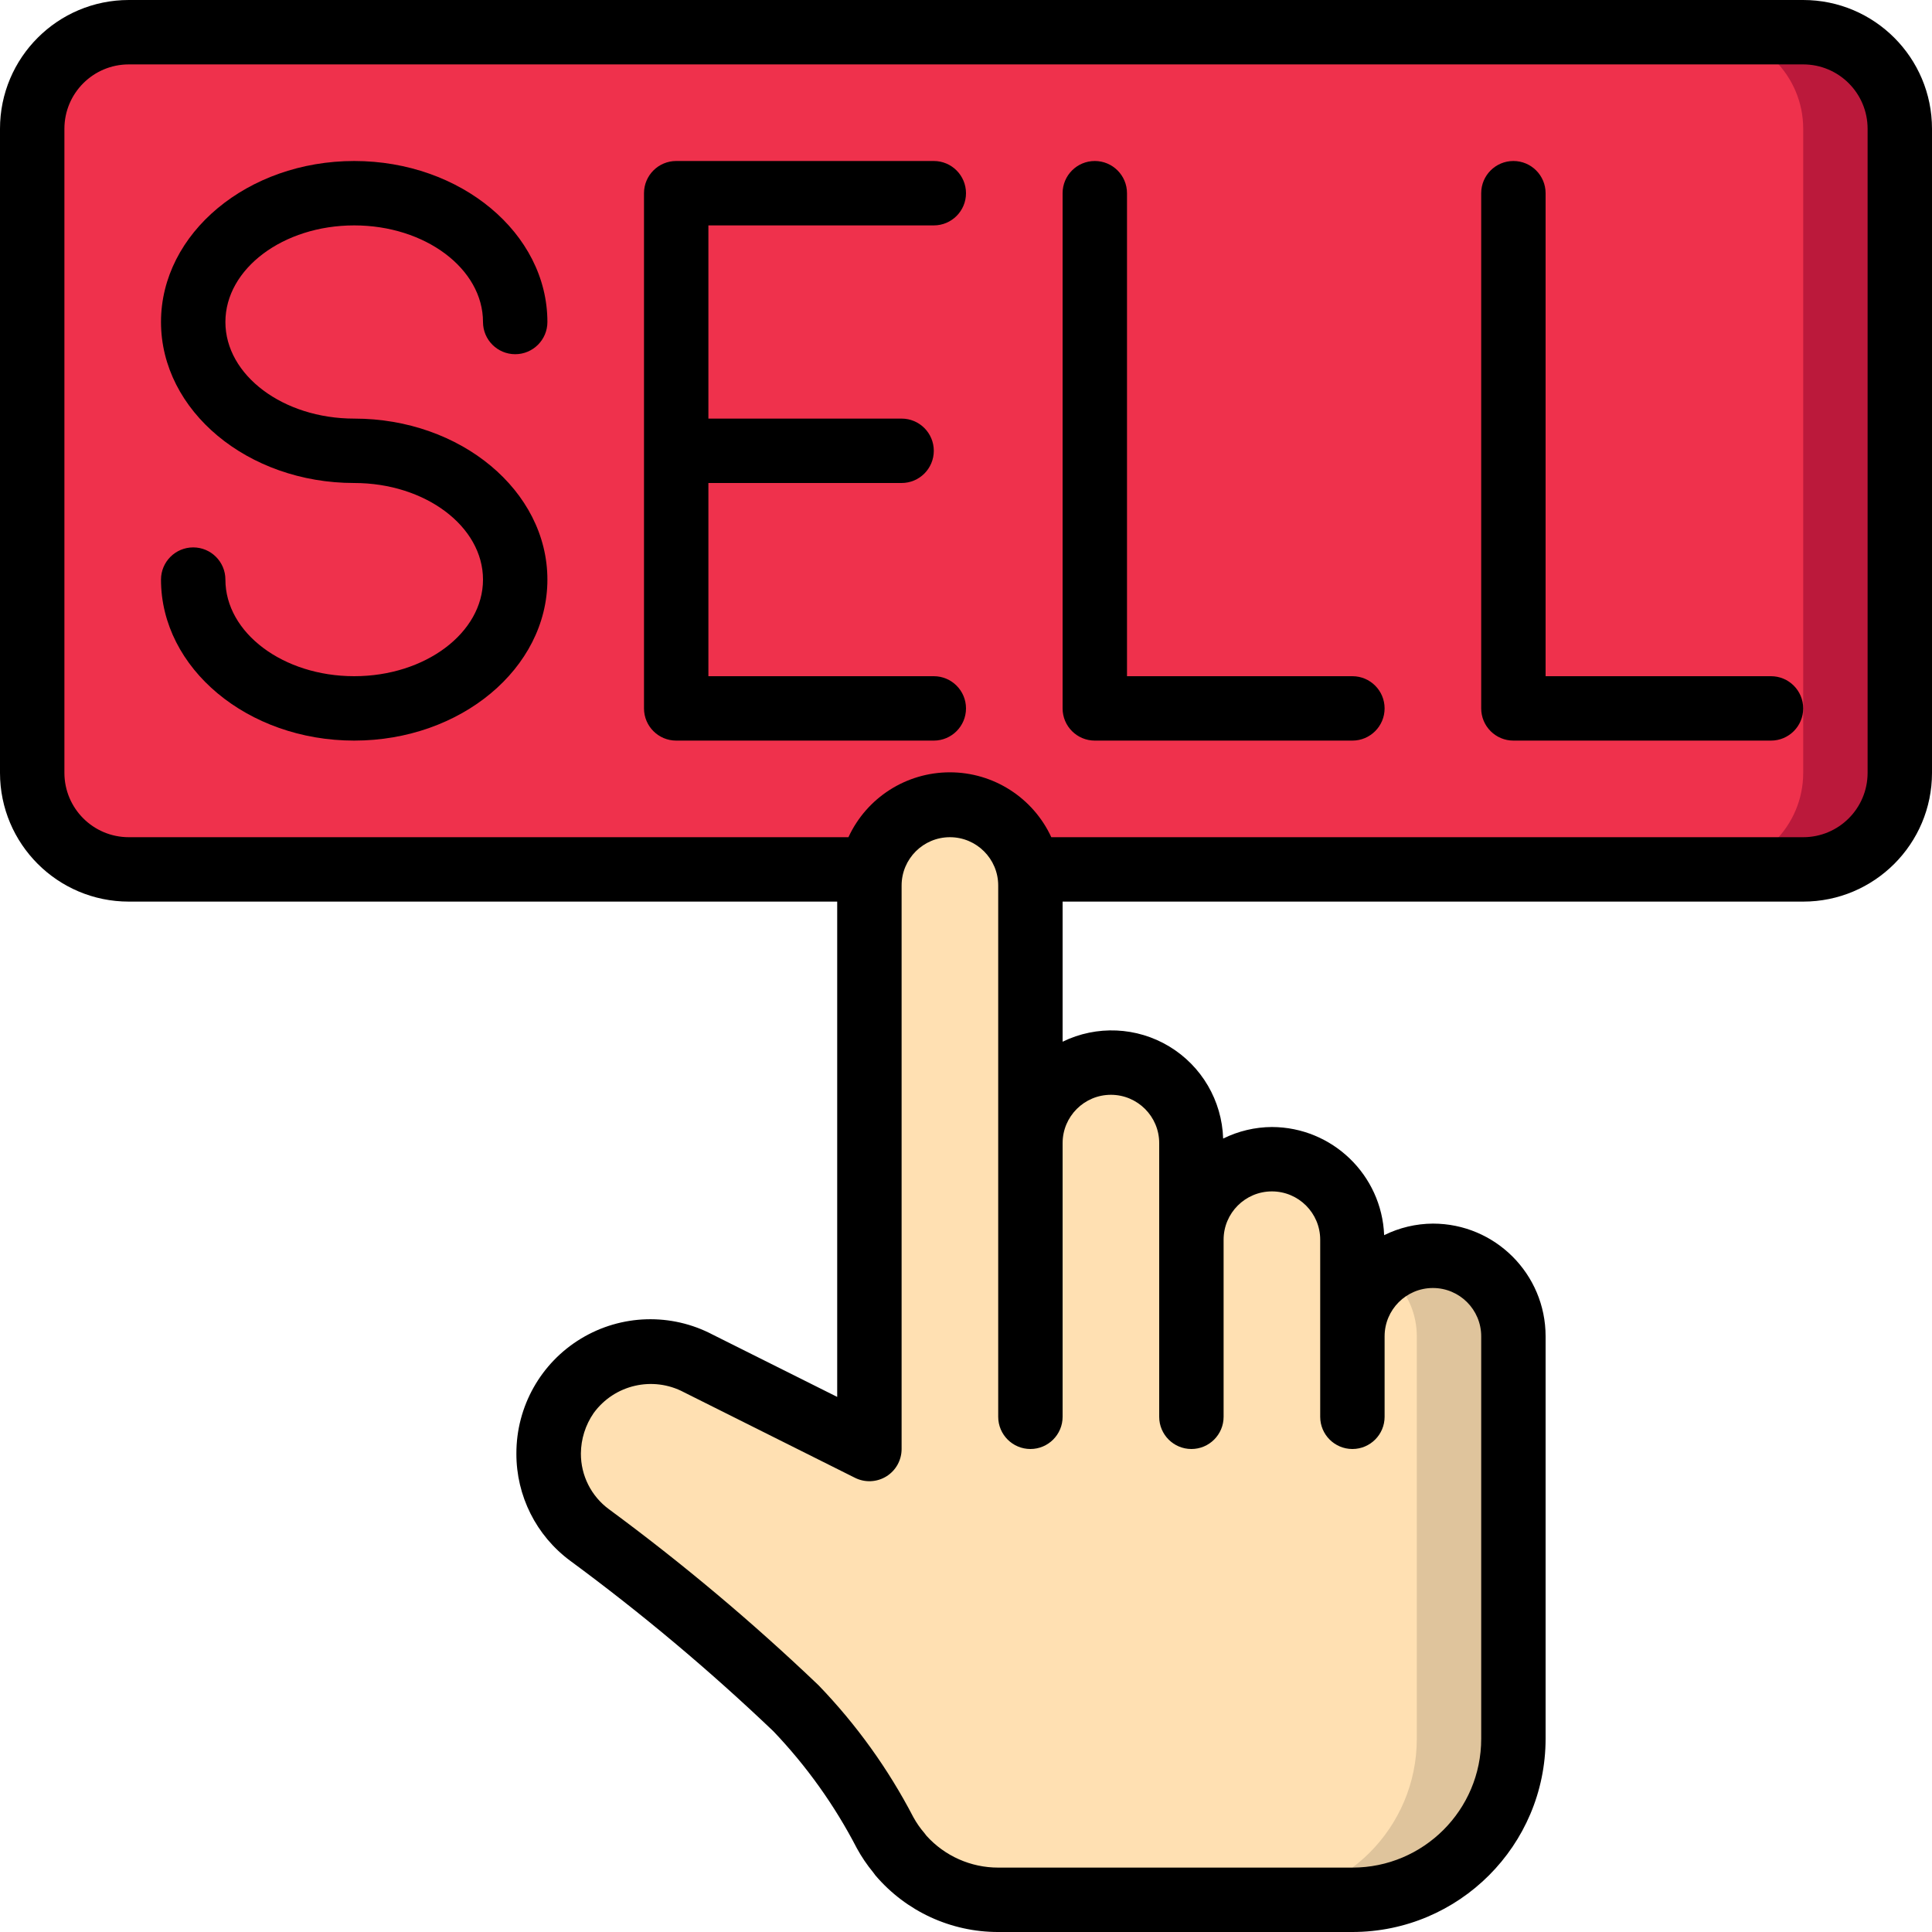 <svg height="512" viewBox="0 0 60 60" width="512" xmlns="http://www.w3.org/2000/svg"><g id="Page-1" fill="none" fill-rule="evenodd"><g id="002---Sell-Button"><g id="Icons" transform="translate(1 1)"><path id="Path" d="m30.95 26h24.05c1.657 0 3-1.343 3-3v-20c0-1.657-1.343-3-3-3h-52c-1.657 0-3 1.343-3 3v20c0 1.657 1.343 3 3 3z" fill="#ef314c"/><path id="Path" d="m55 0h-3c1.657 0 3 1.343 3 3v20c0 1.657-1.343 3-3 3h3c1.657 0 3-1.343 3-3v-20c0-1.657-1.343-3-3-3z" fill="#bb193b"/><path id="Path" d="m46 40.5v12.5c0 2.761-2.239 5-5 5h-11c-1.175.003-2.291-.513-3.05-1.41v-.01c-.179-.204-.334-.429-.46-.67-.73-1.415-1.663-2.715-2.77-3.86-2.02-1.928-4.161-3.725-6.41-5.38-.801-.594-1.272-1.533-1.27-2.53-.003-1.112.579-2.144 1.531-2.718.953-.574 2.137-.605 3.119-.082l5.31 2.66v-17.5c0-1.381 1.119-2.5 2.5-2.5s2.5 1.119 2.5 2.5v8c0-1.381 1.119-2.5 2.5-2.5s2.5 1.119 2.5 2.5v3c0-1.381 1.119-2.5 2.5-2.5s2.5 1.119 2.5 2.5v3c0-1.381 1.119-2.5 2.5-2.5s2.5 1.119 2.5 2.5z" fill="#ffe0b2"/><path id="Path" d="m45.27 38.73c-.881-.883-2.279-.977-3.27-.22.095.067.184.14.268.22.469.469.733 1.106.732 1.77v12.5c0 2.761-2.239 5-5 5h3c2.761 0 5-2.239 5-5v-12.5c.001-.663-.261-1.3-.73-1.77z" fill="#dfc49c"/></g><g id="Icons_copy" fill="#000"><path id="Shape" d="m56 0h-52c-2.209 0-4 1.791-4 4v20c0 2.209 1.791 4 4 4h22v15.382l-3.863-1.932c-1.291-.681-2.844-.635-4.093.121-1.249.755-2.01 2.11-2.007 3.569-.005 1.313.615 2.55 1.671 3.331 2.212 1.629 4.319 3.396 6.307 5.292 1.034 1.082 1.908 2.307 2.596 3.637.145.265.315.516.507.749.022.033.045.064.07.094.951 1.116 2.345 1.759 3.812 1.757h11c3.312-.003 5.997-2.688 6-6v-12.5c0-1.933-1.567-3.5-3.5-3.5-.525.003-1.043.126-1.514.359-.075-1.872-1.612-3.353-3.486-3.359-.525.003-1.043.126-1.514.359-.037-1.176-.667-2.253-1.674-2.861-1.007-.608-2.254-.663-3.312-.147v-4.351h23c2.209 0 4-1.791 4-4v-20c0-2.209-1.791-4-4-4zm-21.5 34c.828 0 1.5.672 1.5 1.5v8.5c0 .552.448 1 1 1s1-.448 1-1v-5.5c0-.828.672-1.5 1.5-1.5s1.5.672 1.5 1.5v5.5c0 .552.448 1 1 1s1-.448 1-1v-2.5c0-.828.672-1.5 1.5-1.5s1.5.672 1.5 1.5v12.5c0 2.209-1.791 4-4 4h-11c-.849.001-1.659-.359-2.228-.989-.02-.029-.042-.057-.065-.085-.132-.152-.247-.318-.343-.494-.779-1.499-1.77-2.877-2.942-4.093-2.053-1.96-4.228-3.787-6.513-5.47-.549-.405-.872-1.047-.869-1.729.003-.448.141-.885.395-1.254.644-.886 1.842-1.162 2.808-.647l5.31 2.656c.31.155.678.138.973-.044.295-.182.474-.504.474-.851v-17.5c0-.828.672-1.5 1.5-1.5s1.5.672 1.5 1.5v16.5c0 .552.448 1 1 1s1-.448 1-1v-8.5c0-.828.672-1.5 1.5-1.5zm23.5-10c0 1.105-.895 2-2 2h-23.351c-.567-1.228-1.797-2.015-3.15-2.015s-2.583.786-3.15 2.015h-22.349c-1.105 0-2-.895-2-2v-20c0-1.105.895-2 2-2h52c1.105 0 2 .895 2 2z" fill-rule="nonzero"/><path id="Path" d="m11 7c2.206 0 4 1.346 4 3 0 .552.448 1 1 1s1-.448 1-1c0-2.757-2.691-5-6-5s-6 2.243-6 5 2.691 5 6 5c2.206 0 4 1.346 4 3s-1.794 3-4 3-4-1.346-4-3c0-.552-.448-1-1-1s-1 .448-1 1c0 2.757 2.691 5 6 5s6-2.243 6-5-2.691-5-6-5c-2.206 0-4-1.346-4-3s1.794-3 4-3z"/><path id="Path" d="m29 7c.552 0 1-.448 1-1s-.448-1-1-1h-8c-.552 0-1 .448-1 1v16c0 .552.448 1 1 1h8c.552 0 1-.448 1-1s-.448-1-1-1h-7v-6h6c.552 0 1-.448 1-1s-.448-1-1-1h-6v-6z"/><path id="Path" d="m42 21h-7v-15c0-.552-.448-1-1-1s-1 .448-1 1v16c0 .552.448 1 1 1h8c.552 0 1-.448 1-1s-.448-1-1-1z"/><path id="Path" d="m55 21h-7v-15c0-.552-.448-1-1-1s-1 .448-1 1v16c0 .552.448 1 1 1h8c.552 0 1-.448 1-1s-.448-1-1-1z"/></g></g></g></svg>